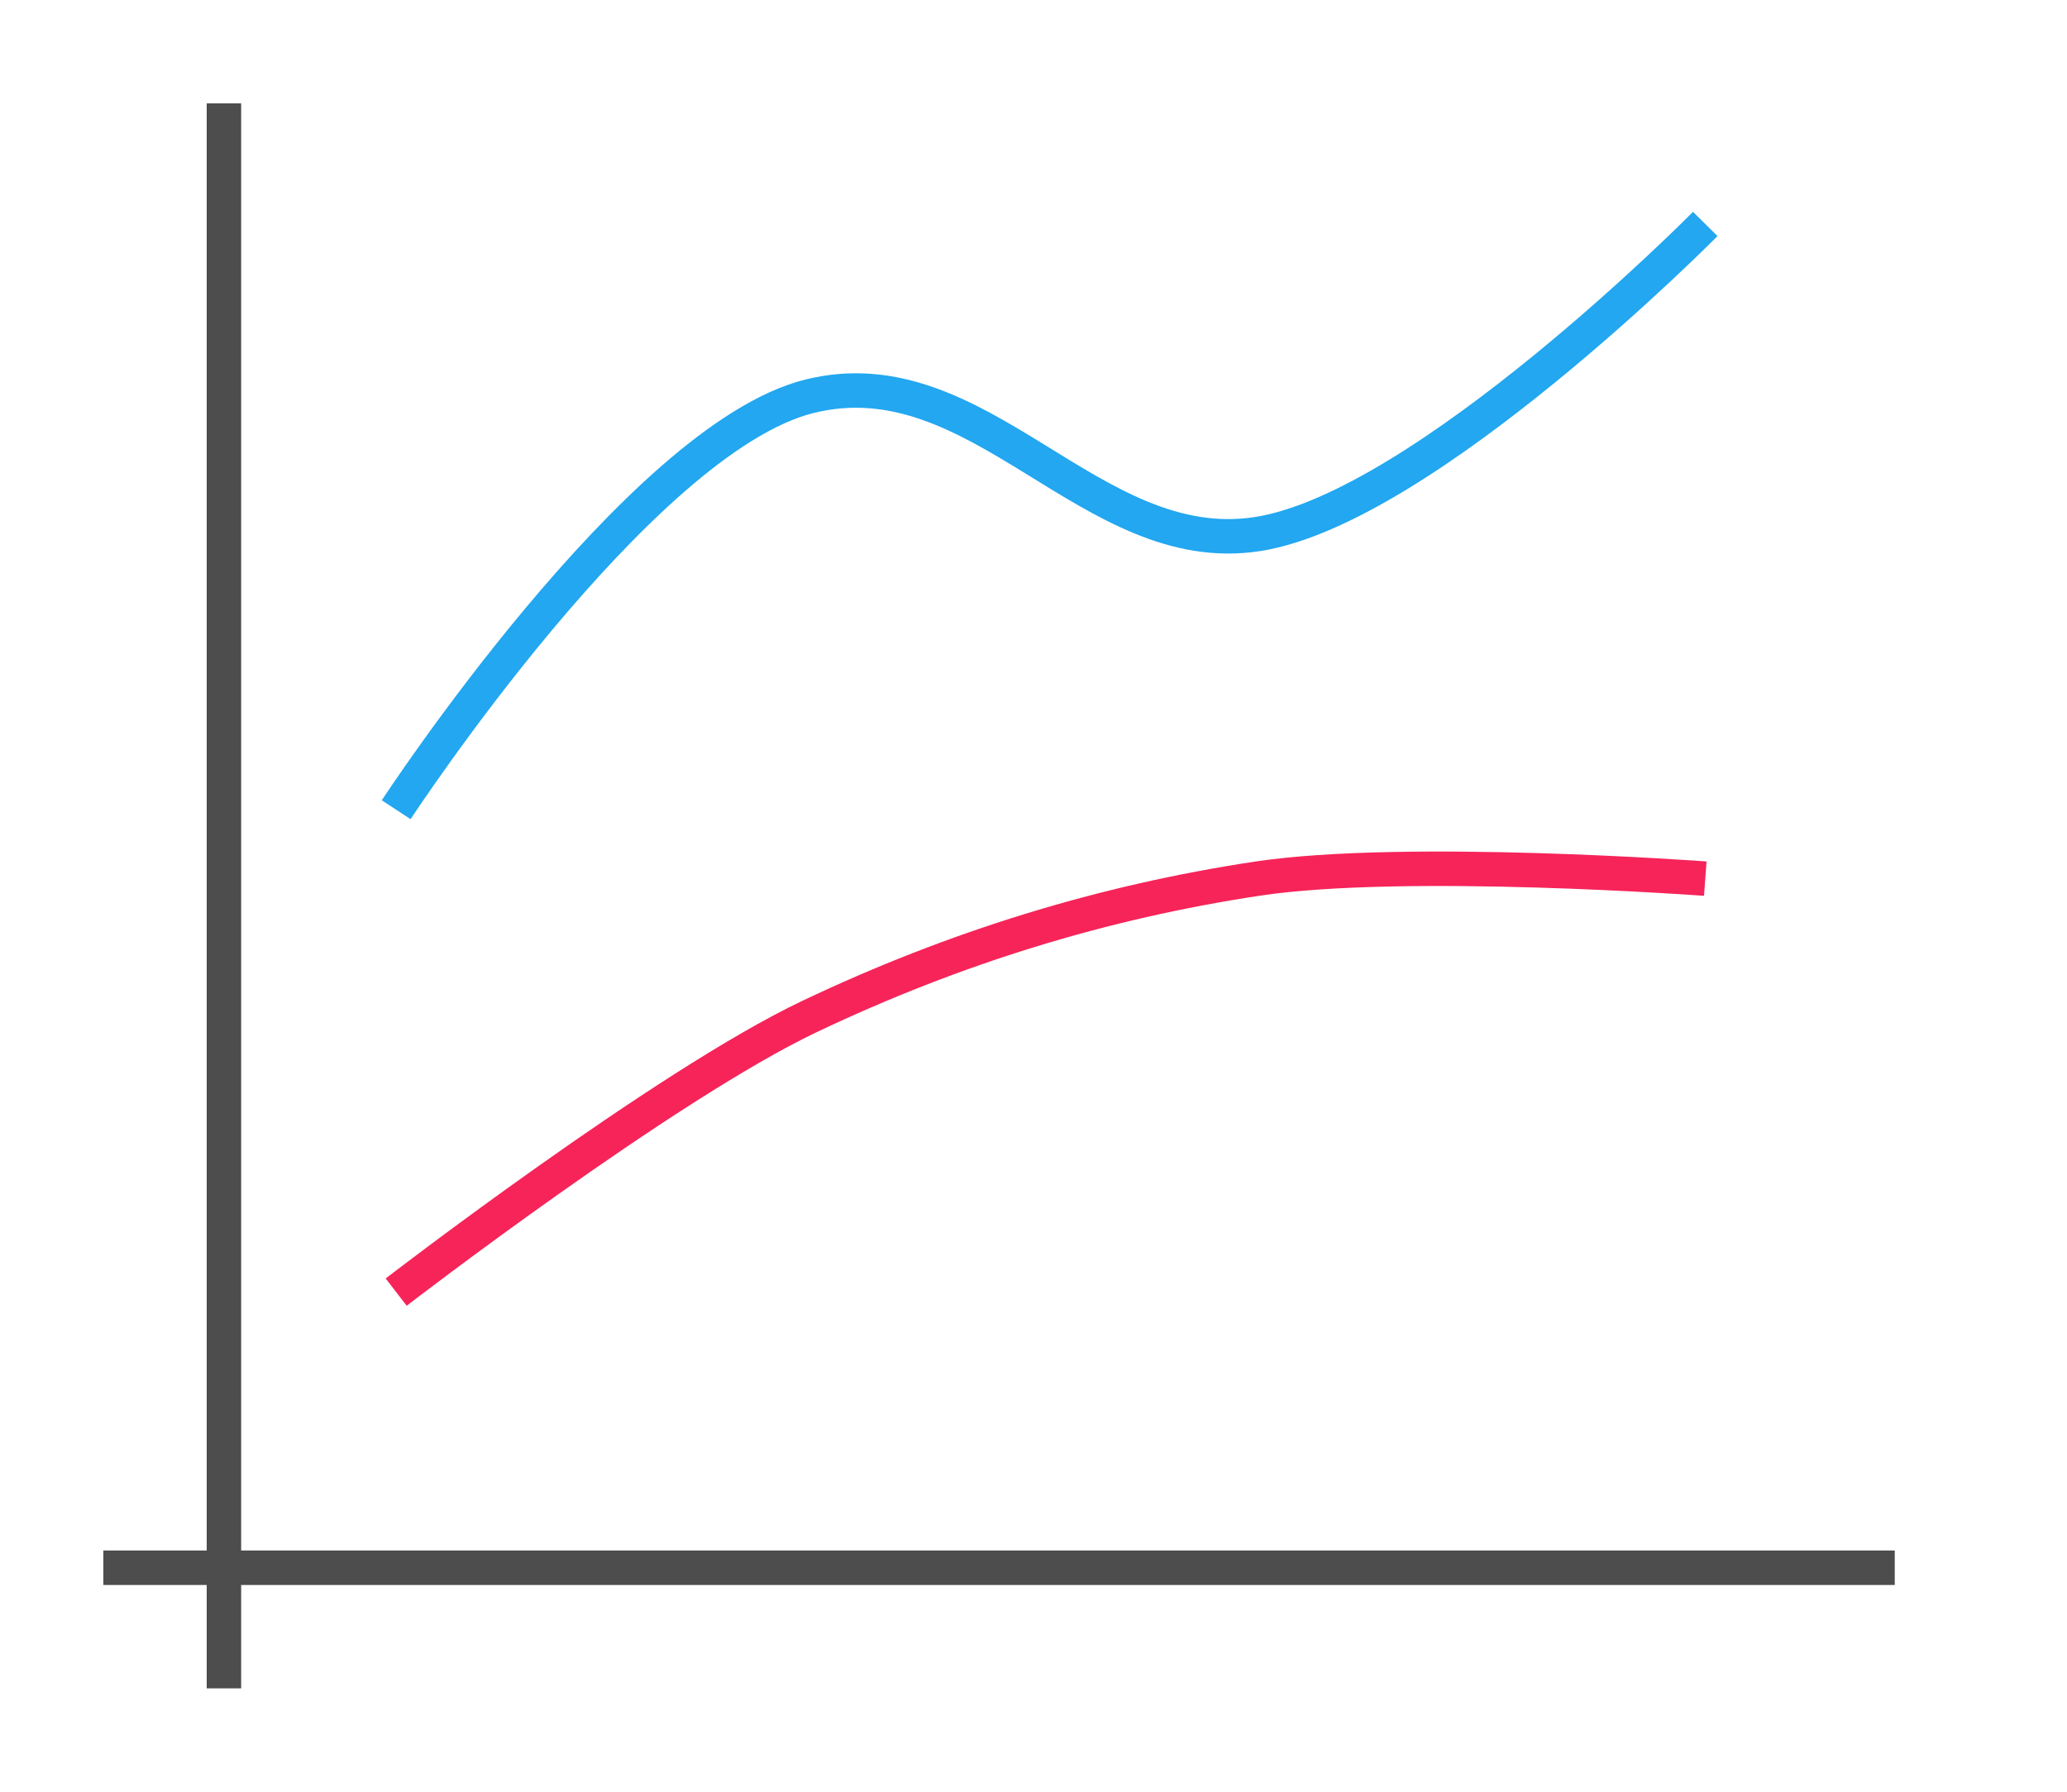 <?xml version="1.0" encoding="UTF-8"?>
<svg xmlns="http://www.w3.org/2000/svg" xmlns:xlink="http://www.w3.org/1999/xlink" width="60pt" height="52pt" viewBox="0 0 60 52" version="1.1">
<g id="surface1">
<rect x="0" y="0" width="60" height="52" style="fill:rgb(100%,100%,100%);fill-opacity:1;stroke:none;"/>
<path style=" stroke:none;fill-rule:nonzero;fill:rgb(30.196%,30.196%,30.196%);fill-opacity:1;" d="M 3 45 L 55 45 L 55 46 L 3 46 Z M 3 45 "/>
<path style=" stroke:none;fill-rule:nonzero;fill:rgb(30.196%,30.196%,30.196%);fill-opacity:1;" d="M 6 3 L 7 3 L 7 49 L 6 49 Z M 6 3 "/>
<path style=" stroke:none;fill-rule:nonzero;fill:rgb(100%,100%,100%);fill-opacity:1;" d="M 11 37 L 12 37 L 12 38 L 11 38 Z M 11 37 "/>
<path style=" stroke:none;fill-rule:nonzero;fill:rgb(100%,100%,100%);fill-opacity:1;" d="M 11 22 L 11 23 L 10 23 L 10 24 L 11 24 L 11 25 L 12 25 L 12 24 L 13 24 L 13 23 L 12 23 L 12 22 Z M 11 22 "/>
<path style="fill:none;stroke-width:1;stroke-linecap:butt;stroke-linejoin:miter;stroke:rgb(13.333%,65.49%,94.118%);stroke-opacity:1;stroke-miterlimit:4;" d="M 11.5 1023.862 C 11.5 1023.862 18.555 1013.089 23.5 1011.862 C 28.445 1010.636 31.656 1016.612 36.5 1015.862 C 41.344 1015.112 49.5 1006.862 49.5 1006.862 " transform="matrix(1,0,0,1,0,-1000.362)"/>
<path style="fill:none;stroke-width:1;stroke-linecap:butt;stroke-linejoin:miter;stroke:rgb(96.471%,14.118%,34.902%);stroke-opacity:1;stroke-miterlimit:4;" d="M 11.5 1037.862 C 11.5 1037.862 19.281 1031.866 23.5 1029.862 C 27.719 1027.858 32.016 1026.538 36.5 1025.862 C 40.785 1025.218 49.5 1025.862 49.5 1025.862 " transform="matrix(1,0,0,1,0,-1000.362)"/>
</g>
</svg>
